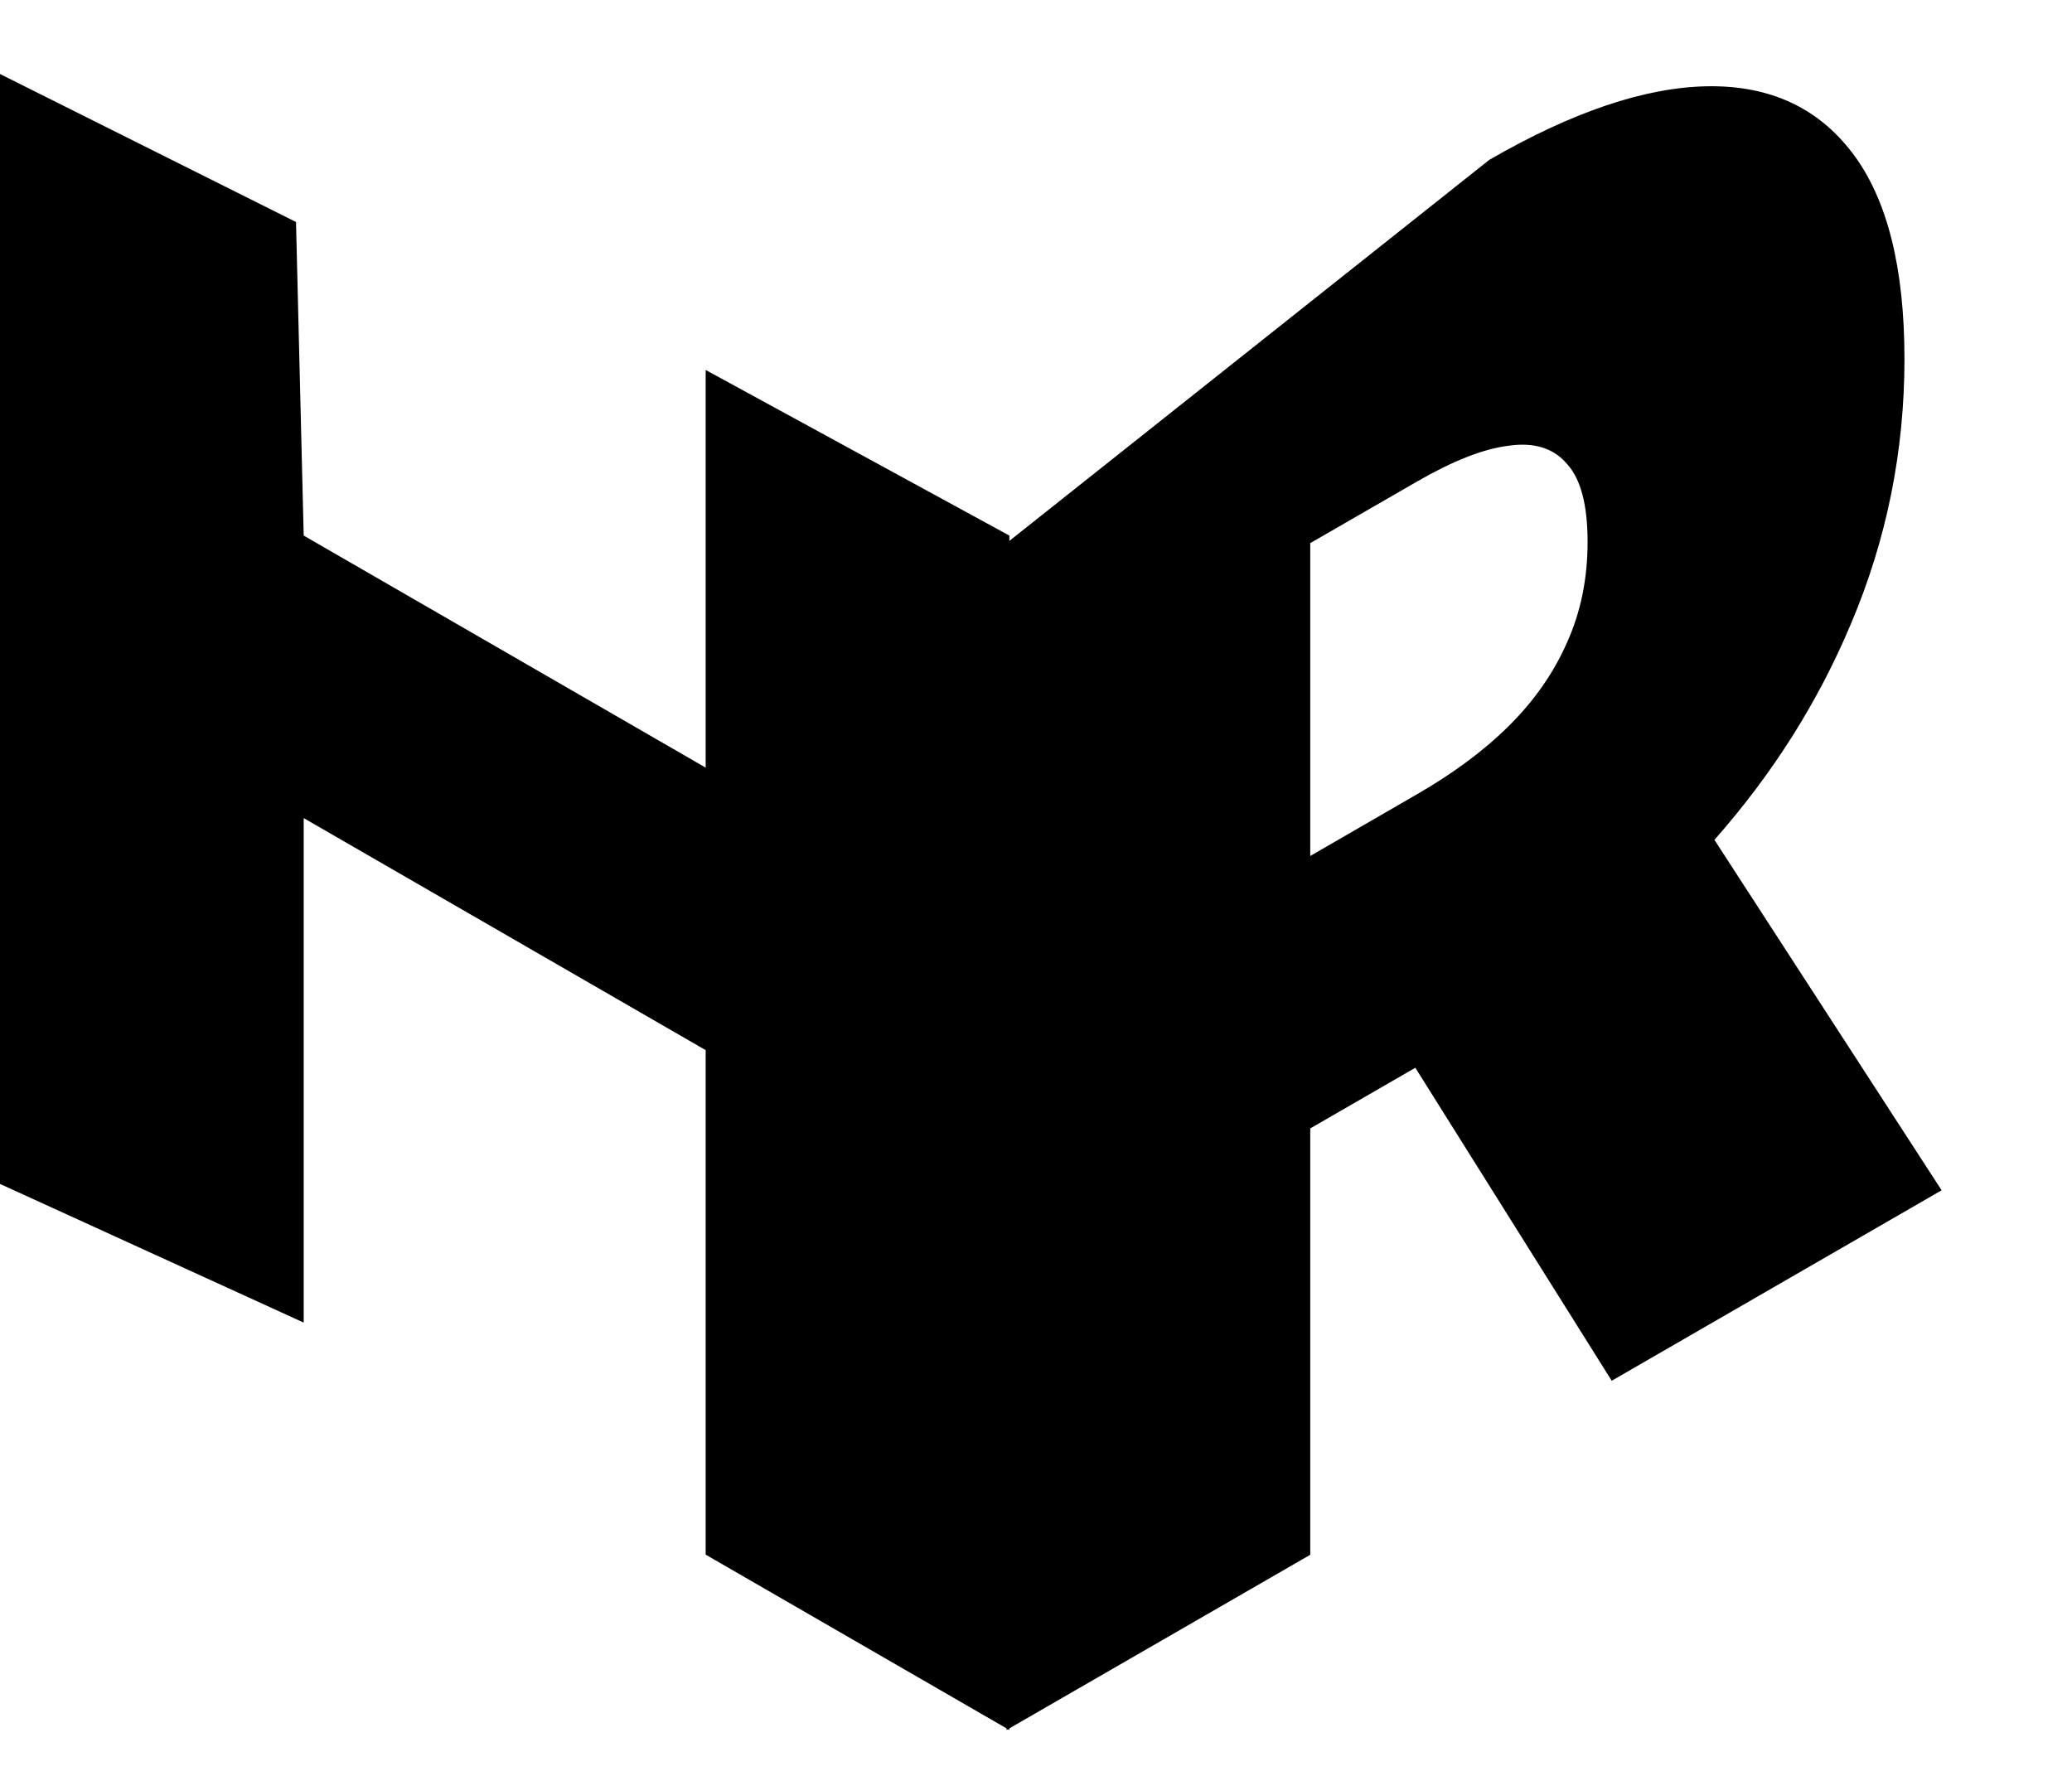 <svg width="14" height="12" viewBox="0 0 14 12" fill="none" xmlns="http://www.w3.org/2000/svg">
<path fill-rule="evenodd" clip-rule="evenodd" d="M0 3.619V8L2.052 8.937L2.052 5.528L4.768 7.096V10.505L6.801 11.679V11.69L6.811 11.685L6.82 11.69V11.679L8.853 10.506V7.625L9.563 7.215L10.89 9.33L13.119 8.043L11.584 5.675C11.976 5.231 12.284 4.745 12.506 4.216C12.747 3.648 12.868 3.051 12.868 2.426C12.868 1.807 12.751 1.343 12.517 1.035C12.284 0.727 11.956 0.576 11.536 0.583C11.115 0.59 10.624 0.756 10.063 1.08L6.82 3.655V3.619L4.768 2.5V5.187L2.052 3.619L2 1.5L0 0.5V3.619ZM8.853 5.784L9.576 5.366C9.817 5.227 10.023 5.075 10.192 4.908C10.364 4.738 10.496 4.55 10.587 4.344C10.681 4.136 10.727 3.909 10.727 3.662C10.727 3.412 10.681 3.236 10.587 3.134C10.496 3.027 10.364 2.987 10.192 3.012C10.023 3.033 9.817 3.114 9.576 3.253L8.853 3.67V5.784Z" fill="black"/>
</svg>
